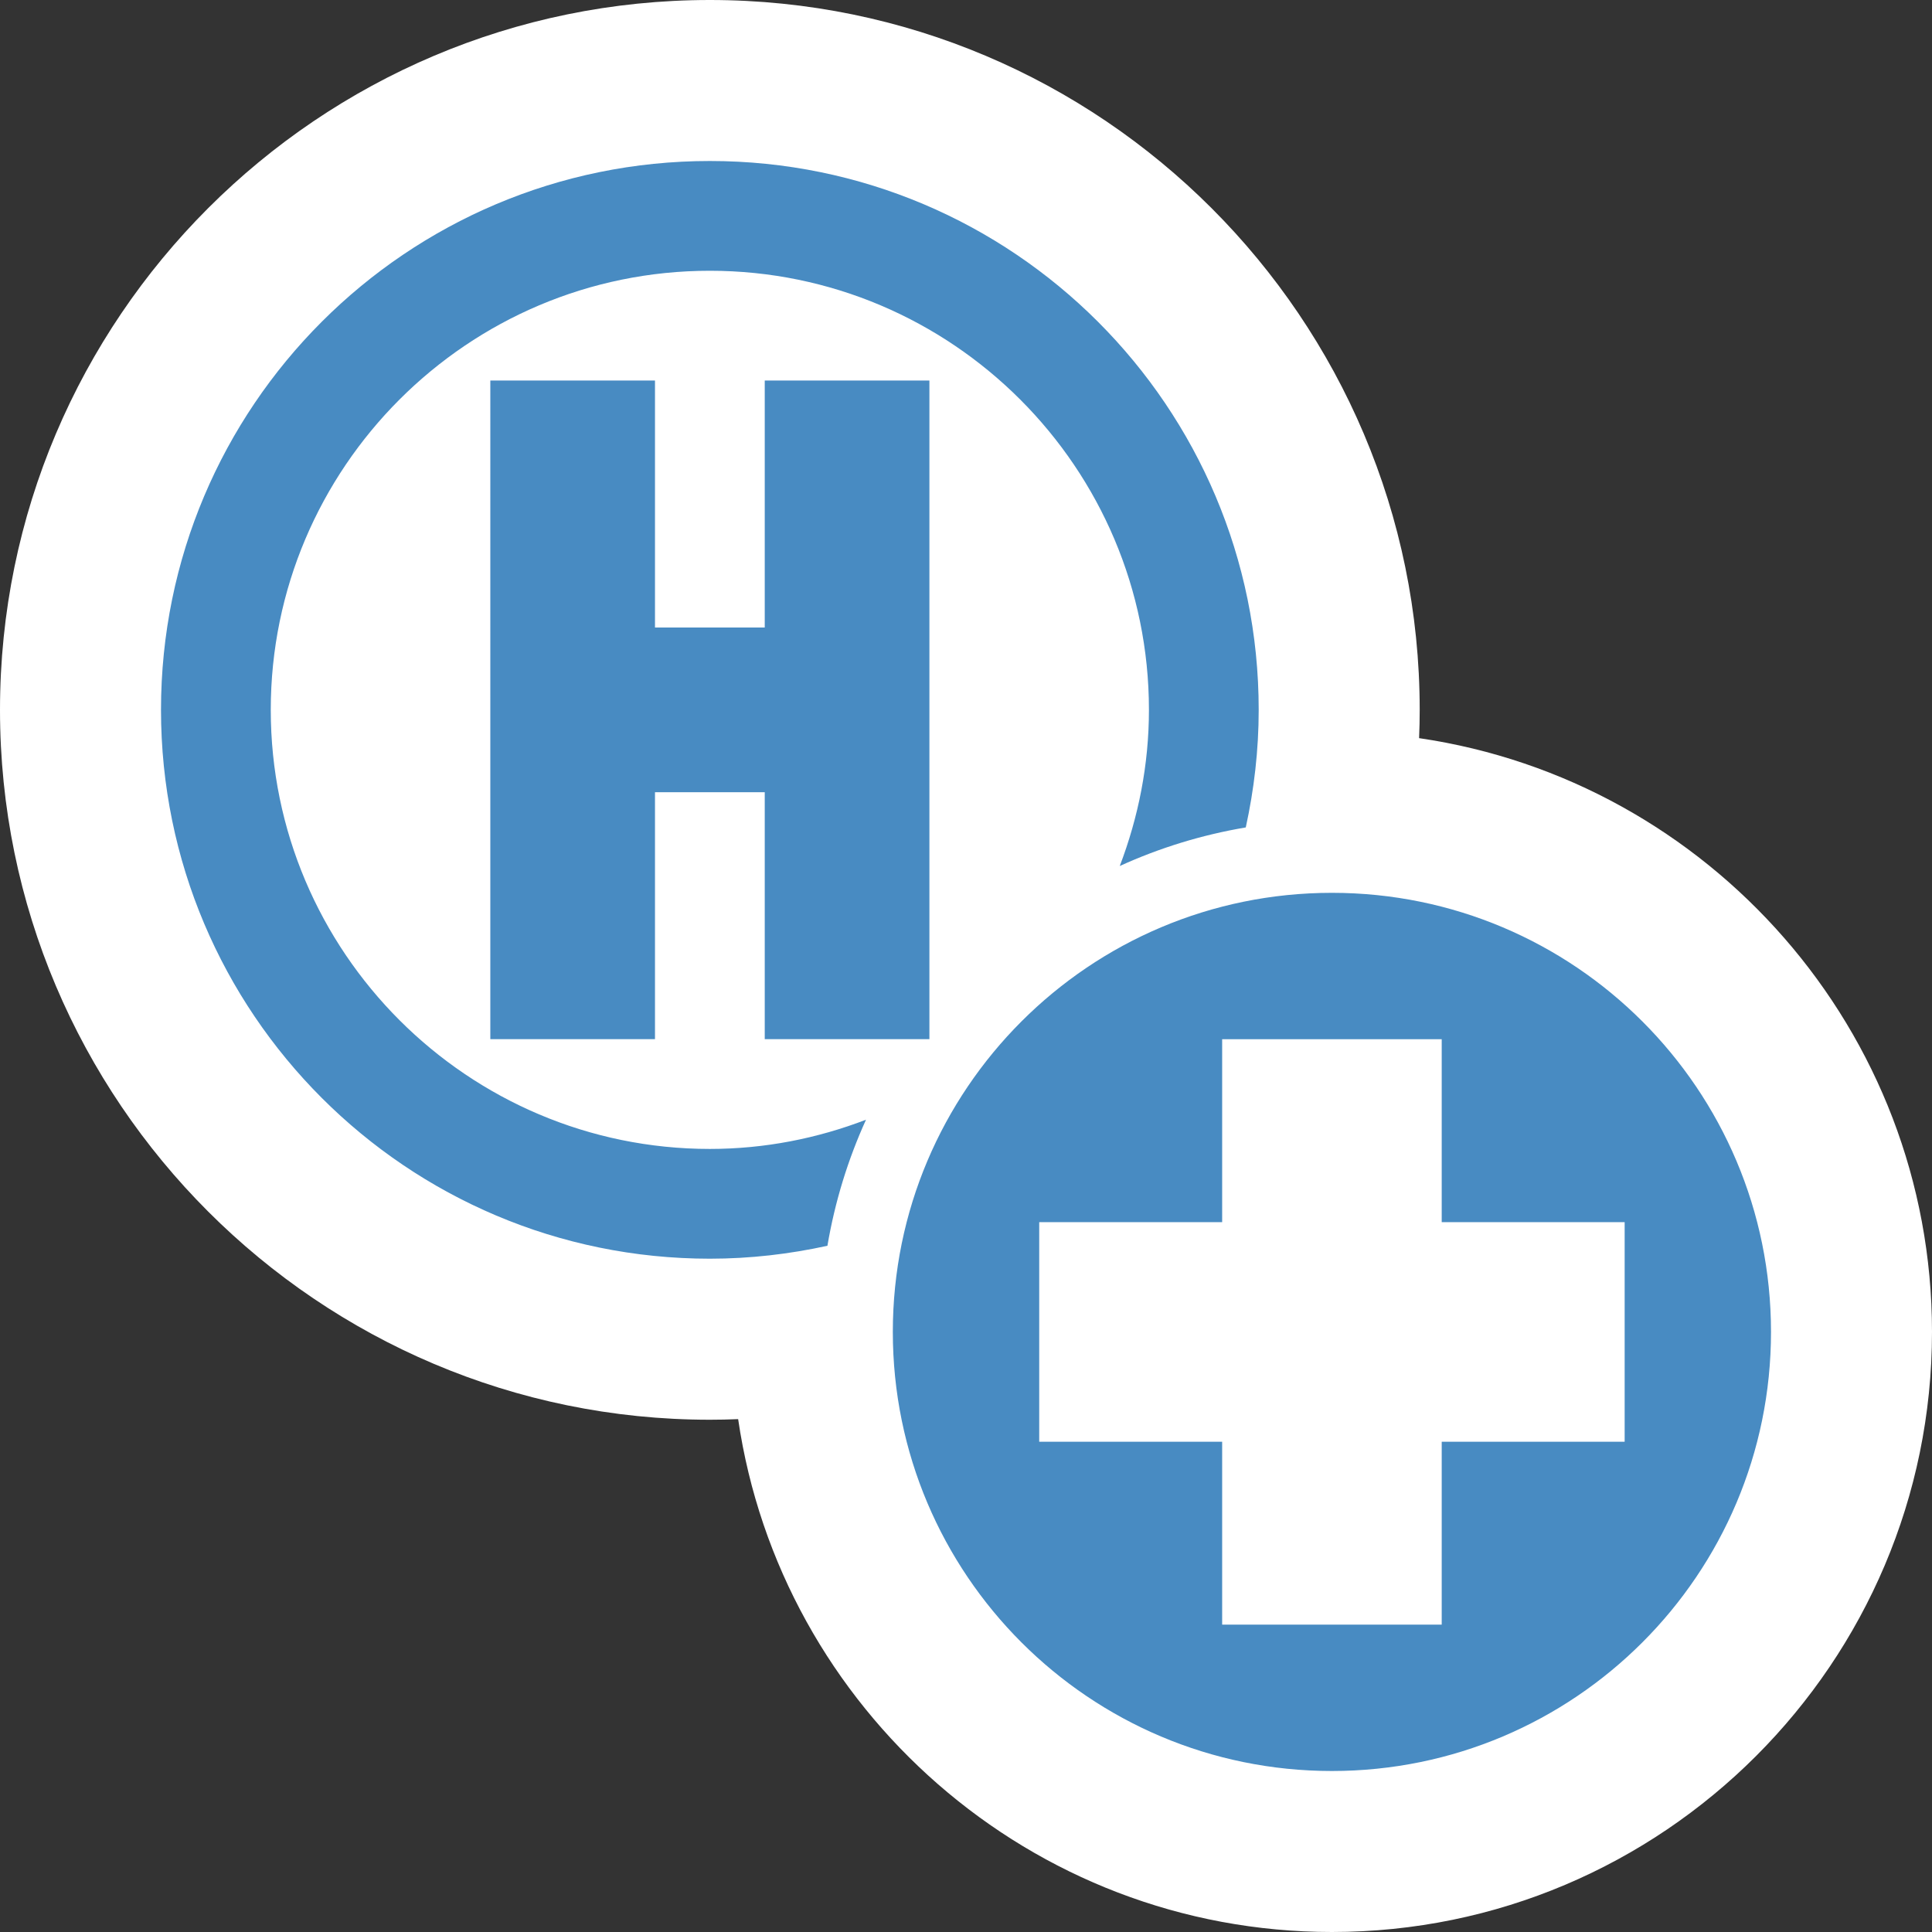 <?xml version="1.0" encoding="utf-8"?>
<!-- Generator: Adobe Illustrator 27.0.0, SVG Export Plug-In . SVG Version: 6.00 Build 0)  -->
<svg version="1.1" id="Vrstva_3" xmlns="http://www.w3.org/2000/svg" xmlns:xlink="http://www.w3.org/1999/xlink" x="0px" y="0px"
	 viewBox="0 0 48 48" enable-background="new 0 0 48 48" xml:space="preserve">
<rect x="0" y="0" width="48" height="48" fill="#333333" stroke="none"/>
<path fill="#FFFFFF" d="M33.091,48c-7.484,0-13.699-5.545-14.752-12.742c-0.235,0.01-0.469,0.015-0.703,0.015
	C7.912,35.272,0,27.361,0,17.636C0,7.912,7.912,0,17.636,0c9.725,0,17.636,7.912,17.636,17.636c0,0.233-0.005,0.468-0.015,0.703
	C42.455,19.392,48,25.606,48,33.091C48,41.312,41.312,48,33.091,48z"/>
<path fill="#488BC2" d="M16.273,9.454v6.136H19V9.454h4.091v16.364H19v-6.136h-2.727v6.136h-4.091V9.454H16.273z M44,33.091
	C44,39.115,39.115,44,33.091,44s-10.909-4.885-10.909-10.909s4.885-10.909,10.909-10.909S44,27.066,44,33.091z M40.364,30.364
	h-4.545v-4.545h-5.455v4.545h-4.545v5.455h4.545v4.545h5.455v-4.545h4.545V30.364z M21.516,27.819
	c-1.207,0.463-2.512,0.726-3.88,0.726c-6.015,0-10.909-4.893-10.909-10.909c0-6.015,4.894-10.909,10.909-10.909
	c6.016,0,10.909,4.894,10.909,10.909c0,1.368-0.264,2.673-0.725,3.88c0.983-0.449,2.032-0.773,3.131-0.959
	c0.206-0.942,0.321-1.917,0.321-2.921C31.273,10.105,25.167,4,17.636,4C10.106,4,4,10.105,4,17.636
	c0,7.53,6.106,13.636,13.636,13.636c1.004,0,1.979-0.115,2.921-0.321C20.744,29.852,21.068,28.803,21.516,27.819z"/>
<g>
</g>
<g>
</g>
<g>
</g>
<g>
</g>
<g>
</g>
<g>
</g>
</svg>
